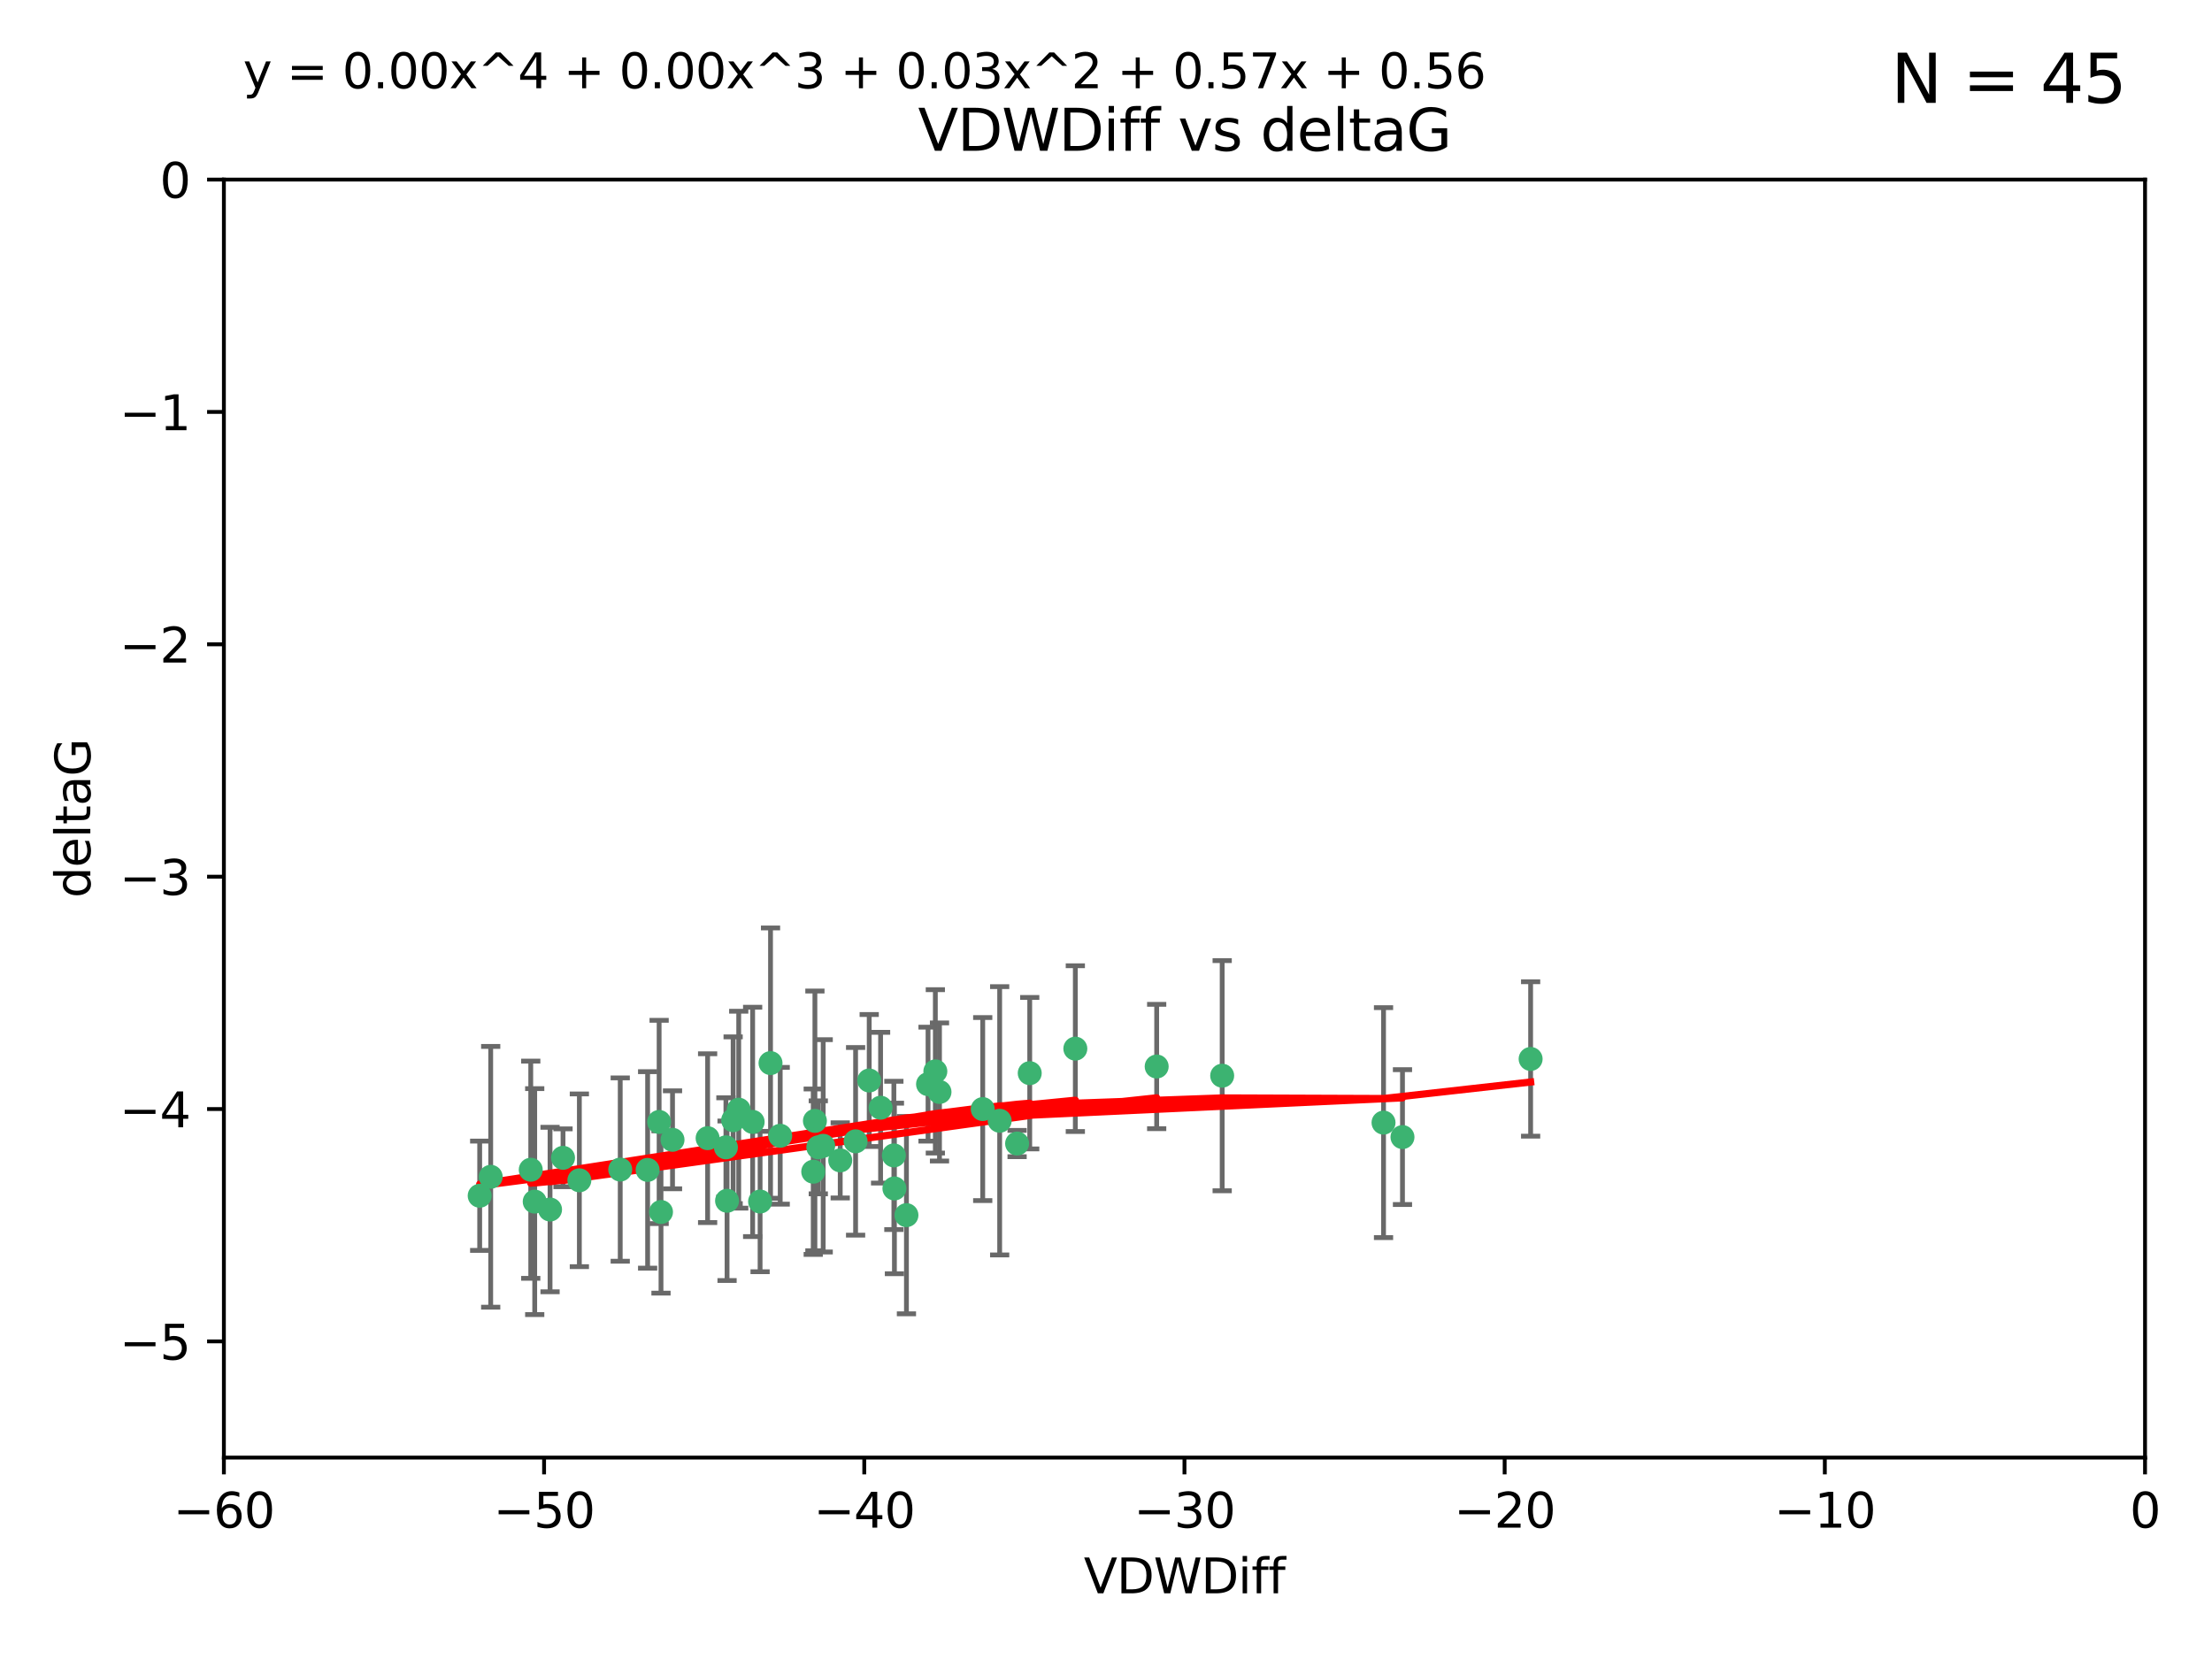 <?xml version="1.0" encoding="utf-8" standalone="no"?>
<!DOCTYPE svg PUBLIC "-//W3C//DTD SVG 1.1//EN"
  "http://www.w3.org/Graphics/SVG/1.1/DTD/svg11.dtd">
<svg xmlns:xlink="http://www.w3.org/1999/xlink" width="460.8pt" height="345.6pt" viewBox="0 0 460.8 345.6" xmlns="http://www.w3.org/2000/svg" version="1.1">
 <defs>
  <style type="text/css">*{stroke-linejoin: round; stroke-linecap: butt}</style>
 </defs>
 <g id="figure_1">
  <g id="patch_1">
   <path d="M 0 345.6 
L 460.8 345.6 
L 460.8 0 
L 0 0 
z
" style="fill: #ffffff"/>
  </g>
  <g id="axes_1">
   <g id="patch_2">
    <path d="M 46.64 303.64 
L 446.85 303.64 
L 446.85 37.411 
L 46.64 37.411 
z
" style="fill: #ffffff"/>
   </g>
   <g id="PathCollection_1">
    <defs>
     <path id="m615d4c8937" d="M 0 1.118 
C 0.297 1.118 0.581 1 0.791 0.791 
C 1 0.581 1.118 0.297 1.118 0 
C 1.118 -0.297 1 -0.581 0.791 -0.791 
C 0.581 -1 0.297 -1.118 0 -1.118 
C -0.297 -1.118 -0.581 -1 -0.791 -0.791 
C -1 -0.581 -1.118 -0.297 -1.118 0 
C -1.118 0.297 -1 0.581 -0.791 0.791 
C -0.581 1 -0.297 1.118 0 1.118 
z
" style="stroke: #3cb371"/>
    </defs>
    <g clip-path="url(#p3f5891b704)">
     <use xlink:href="#m615d4c8937" x="151.221" y="239.011" style="fill: #3cb371; stroke: #3cb371"/>
     <use xlink:href="#m615d4c8937" x="111.391" y="250.316" style="fill: #3cb371; stroke: #3cb371"/>
     <use xlink:href="#m615d4c8937" x="120.692" y="245.88" style="fill: #3cb371; stroke: #3cb371"/>
     <use xlink:href="#m615d4c8937" x="153.89" y="231.167" style="fill: #3cb371; stroke: #3cb371"/>
     <use xlink:href="#m615d4c8937" x="147.41" y="237.101" style="fill: #3cb371; stroke: #3cb371"/>
     <use xlink:href="#m615d4c8937" x="102.222" y="245.151" style="fill: #3cb371; stroke: #3cb371"/>
     <use xlink:href="#m615d4c8937" x="170.466" y="239.012" style="fill: #3cb371; stroke: #3cb371"/>
     <use xlink:href="#m615d4c8937" x="186.325" y="247.575" style="fill: #3cb371; stroke: #3cb371"/>
     <use xlink:href="#m615d4c8937" x="99.927" y="249.096" style="fill: #3cb371; stroke: #3cb371"/>
     <use xlink:href="#m615d4c8937" x="152.724" y="233.364" style="fill: #3cb371; stroke: #3cb371"/>
     <use xlink:href="#m615d4c8937" x="151.46" y="250.142" style="fill: #3cb371; stroke: #3cb371"/>
     <use xlink:href="#m615d4c8937" x="129.205" y="243.641" style="fill: #3cb371; stroke: #3cb371"/>
     <use xlink:href="#m615d4c8937" x="114.586" y="251.967" style="fill: #3cb371; stroke: #3cb371"/>
     <use xlink:href="#m615d4c8937" x="160.515" y="221.462" style="fill: #3cb371; stroke: #3cb371"/>
     <use xlink:href="#m615d4c8937" x="181.071" y="225.088" style="fill: #3cb371; stroke: #3cb371"/>
     <use xlink:href="#m615d4c8937" x="169.761" y="233.502" style="fill: #3cb371; stroke: #3cb371"/>
     <use xlink:href="#m615d4c8937" x="140.098" y="237.443" style="fill: #3cb371; stroke: #3cb371"/>
     <use xlink:href="#m615d4c8937" x="110.566" y="243.675" style="fill: #3cb371; stroke: #3cb371"/>
     <use xlink:href="#m615d4c8937" x="162.533" y="236.602" style="fill: #3cb371; stroke: #3cb371"/>
     <use xlink:href="#m615d4c8937" x="171.486" y="238.695" style="fill: #3cb371; stroke: #3cb371"/>
     <use xlink:href="#m615d4c8937" x="186.209" y="240.695" style="fill: #3cb371; stroke: #3cb371"/>
     <use xlink:href="#m615d4c8937" x="134.911" y="243.713" style="fill: #3cb371; stroke: #3cb371"/>
     <use xlink:href="#m615d4c8937" x="156.79" y="233.712" style="fill: #3cb371; stroke: #3cb371"/>
     <use xlink:href="#m615d4c8937" x="175.035" y="241.73" style="fill: #3cb371; stroke: #3cb371"/>
     <use xlink:href="#m615d4c8937" x="169.413" y="244.088" style="fill: #3cb371; stroke: #3cb371"/>
     <use xlink:href="#m615d4c8937" x="240.957" y="222.173" style="fill: #3cb371; stroke: #3cb371"/>
     <use xlink:href="#m615d4c8937" x="117.288" y="241.193" style="fill: #3cb371; stroke: #3cb371"/>
     <use xlink:href="#m615d4c8937" x="137.308" y="233.723" style="fill: #3cb371; stroke: #3cb371"/>
     <use xlink:href="#m615d4c8937" x="137.699" y="252.481" style="fill: #3cb371; stroke: #3cb371"/>
     <use xlink:href="#m615d4c8937" x="158.341" y="250.302" style="fill: #3cb371; stroke: #3cb371"/>
     <use xlink:href="#m615d4c8937" x="214.511" y="223.559" style="fill: #3cb371; stroke: #3cb371"/>
     <use xlink:href="#m615d4c8937" x="211.88" y="238.222" style="fill: #3cb371; stroke: #3cb371"/>
     <use xlink:href="#m615d4c8937" x="195.715" y="227.477" style="fill: #3cb371; stroke: #3cb371"/>
     <use xlink:href="#m615d4c8937" x="178.237" y="237.76" style="fill: #3cb371; stroke: #3cb371"/>
     <use xlink:href="#m615d4c8937" x="188.828" y="253.138" style="fill: #3cb371; stroke: #3cb371"/>
     <use xlink:href="#m615d4c8937" x="224.011" y="218.451" style="fill: #3cb371; stroke: #3cb371"/>
     <use xlink:href="#m615d4c8937" x="193.329" y="225.849" style="fill: #3cb371; stroke: #3cb371"/>
     <use xlink:href="#m615d4c8937" x="204.72" y="231.04" style="fill: #3cb371; stroke: #3cb371"/>
     <use xlink:href="#m615d4c8937" x="183.443" y="230.756" style="fill: #3cb371; stroke: #3cb371"/>
     <use xlink:href="#m615d4c8937" x="292.162" y="236.875" style="fill: #3cb371; stroke: #3cb371"/>
     <use xlink:href="#m615d4c8937" x="194.849" y="223.183" style="fill: #3cb371; stroke: #3cb371"/>
     <use xlink:href="#m615d4c8937" x="208.249" y="233.481" style="fill: #3cb371; stroke: #3cb371"/>
     <use xlink:href="#m615d4c8937" x="254.602" y="224.085" style="fill: #3cb371; stroke: #3cb371"/>
     <use xlink:href="#m615d4c8937" x="288.215" y="233.861" style="fill: #3cb371; stroke: #3cb371"/>
     <use xlink:href="#m615d4c8937" x="318.857" y="220.6" style="fill: #3cb371; stroke: #3cb371"/>
    </g>
   </g>
   <g id="matplotlib.axis_1">
    <g id="xtick_1">
     <g id="line2d_1">
      <defs>
       <path id="m4c3a0d6b73" d="M 0 0 
L 0 3.5 
" style="stroke: #000000; stroke-width: 0.8"/>
      </defs>
      <g>
       <use xlink:href="#m4c3a0d6b73" x="46.64" y="303.64" style="stroke: #000000; stroke-width: 0.8"/>
      </g>
     </g>
     <g id="text_1">
      <!-- −60 -->
      <g transform="translate(36.088 318.238)scale(0.1 -0.1)">
       <defs>
        <path id="DejaVuSans-2212" d="M 678 2272 
L 4684 2272 
L 4684 1741 
L 678 1741 
L 678 2272 
z
" transform="scale(0.016)"/>
        <path id="DejaVuSans-36" d="M 2113 2584 
Q 1688 2584 1439 2293 
Q 1191 2003 1191 1497 
Q 1191 994 1439 701 
Q 1688 409 2113 409 
Q 2538 409 2786 701 
Q 3034 994 3034 1497 
Q 3034 2003 2786 2293 
Q 2538 2584 2113 2584 
z
M 3366 4563 
L 3366 3988 
Q 3128 4100 2886 4159 
Q 2644 4219 2406 4219 
Q 1781 4219 1451 3797 
Q 1122 3375 1075 2522 
Q 1259 2794 1537 2939 
Q 1816 3084 2150 3084 
Q 2853 3084 3261 2657 
Q 3669 2231 3669 1497 
Q 3669 778 3244 343 
Q 2819 -91 2113 -91 
Q 1303 -91 875 529 
Q 447 1150 447 2328 
Q 447 3434 972 4092 
Q 1497 4750 2381 4750 
Q 2619 4750 2861 4703 
Q 3103 4656 3366 4563 
z
" transform="scale(0.016)"/>
        <path id="DejaVuSans-30" d="M 2034 4250 
Q 1547 4250 1301 3770 
Q 1056 3291 1056 2328 
Q 1056 1369 1301 889 
Q 1547 409 2034 409 
Q 2525 409 2770 889 
Q 3016 1369 3016 2328 
Q 3016 3291 2770 3770 
Q 2525 4250 2034 4250 
z
M 2034 4750 
Q 2819 4750 3233 4129 
Q 3647 3509 3647 2328 
Q 3647 1150 3233 529 
Q 2819 -91 2034 -91 
Q 1250 -91 836 529 
Q 422 1150 422 2328 
Q 422 3509 836 4129 
Q 1250 4750 2034 4750 
z
" transform="scale(0.016)"/>
       </defs>
       <use xlink:href="#DejaVuSans-2212"/>
       <use xlink:href="#DejaVuSans-36" x="83.789"/>
       <use xlink:href="#DejaVuSans-30" x="147.412"/>
      </g>
     </g>
    </g>
    <g id="xtick_2">
     <g id="line2d_2">
      <g>
       <use xlink:href="#m4c3a0d6b73" x="113.342" y="303.64" style="stroke: #000000; stroke-width: 0.8"/>
      </g>
     </g>
     <g id="text_2">
      <!-- −50 -->
      <g transform="translate(102.789 318.238)scale(0.1 -0.1)">
       <defs>
        <path id="DejaVuSans-35" d="M 691 4666 
L 3169 4666 
L 3169 4134 
L 1269 4134 
L 1269 2991 
Q 1406 3038 1543 3061 
Q 1681 3084 1819 3084 
Q 2600 3084 3056 2656 
Q 3513 2228 3513 1497 
Q 3513 744 3044 326 
Q 2575 -91 1722 -91 
Q 1428 -91 1123 -41 
Q 819 9 494 109 
L 494 744 
Q 775 591 1075 516 
Q 1375 441 1709 441 
Q 2250 441 2565 725 
Q 2881 1009 2881 1497 
Q 2881 1984 2565 2268 
Q 2250 2553 1709 2553 
Q 1456 2553 1204 2497 
Q 953 2441 691 2322 
L 691 4666 
z
" transform="scale(0.016)"/>
       </defs>
       <use xlink:href="#DejaVuSans-2212"/>
       <use xlink:href="#DejaVuSans-35" x="83.789"/>
       <use xlink:href="#DejaVuSans-30" x="147.412"/>
      </g>
     </g>
    </g>
    <g id="xtick_3">
     <g id="line2d_3">
      <g>
       <use xlink:href="#m4c3a0d6b73" x="180.043" y="303.64" style="stroke: #000000; stroke-width: 0.8"/>
      </g>
     </g>
     <g id="text_3">
      <!-- −40 -->
      <g transform="translate(169.491 318.238)scale(0.1 -0.1)">
       <defs>
        <path id="DejaVuSans-34" d="M 2419 4116 
L 825 1625 
L 2419 1625 
L 2419 4116 
z
M 2253 4666 
L 3047 4666 
L 3047 1625 
L 3713 1625 
L 3713 1100 
L 3047 1100 
L 3047 0 
L 2419 0 
L 2419 1100 
L 313 1100 
L 313 1709 
L 2253 4666 
z
" transform="scale(0.016)"/>
       </defs>
       <use xlink:href="#DejaVuSans-2212"/>
       <use xlink:href="#DejaVuSans-34" x="83.789"/>
       <use xlink:href="#DejaVuSans-30" x="147.412"/>
      </g>
     </g>
    </g>
    <g id="xtick_4">
     <g id="line2d_4">
      <g>
       <use xlink:href="#m4c3a0d6b73" x="246.745" y="303.64" style="stroke: #000000; stroke-width: 0.8"/>
      </g>
     </g>
     <g id="text_4">
      <!-- −30 -->
      <g transform="translate(236.193 318.238)scale(0.1 -0.1)">
       <defs>
        <path id="DejaVuSans-33" d="M 2597 2516 
Q 3050 2419 3304 2112 
Q 3559 1806 3559 1356 
Q 3559 666 3084 287 
Q 2609 -91 1734 -91 
Q 1441 -91 1130 -33 
Q 819 25 488 141 
L 488 750 
Q 750 597 1062 519 
Q 1375 441 1716 441 
Q 2309 441 2620 675 
Q 2931 909 2931 1356 
Q 2931 1769 2642 2001 
Q 2353 2234 1838 2234 
L 1294 2234 
L 1294 2753 
L 1863 2753 
Q 2328 2753 2575 2939 
Q 2822 3125 2822 3475 
Q 2822 3834 2567 4026 
Q 2313 4219 1838 4219 
Q 1578 4219 1281 4162 
Q 984 4106 628 3988 
L 628 4550 
Q 988 4650 1302 4700 
Q 1616 4750 1894 4750 
Q 2613 4750 3031 4423 
Q 3450 4097 3450 3541 
Q 3450 3153 3228 2886 
Q 3006 2619 2597 2516 
z
" transform="scale(0.016)"/>
       </defs>
       <use xlink:href="#DejaVuSans-2212"/>
       <use xlink:href="#DejaVuSans-33" x="83.789"/>
       <use xlink:href="#DejaVuSans-30" x="147.412"/>
      </g>
     </g>
    </g>
    <g id="xtick_5">
     <g id="line2d_5">
      <g>
       <use xlink:href="#m4c3a0d6b73" x="313.447" y="303.64" style="stroke: #000000; stroke-width: 0.8"/>
      </g>
     </g>
     <g id="text_5">
      <!-- −20 -->
      <g transform="translate(302.894 318.238)scale(0.1 -0.1)">
       <defs>
        <path id="DejaVuSans-32" d="M 1228 531 
L 3431 531 
L 3431 0 
L 469 0 
L 469 531 
Q 828 903 1448 1529 
Q 2069 2156 2228 2338 
Q 2531 2678 2651 2914 
Q 2772 3150 2772 3378 
Q 2772 3750 2511 3984 
Q 2250 4219 1831 4219 
Q 1534 4219 1204 4116 
Q 875 4013 500 3803 
L 500 4441 
Q 881 4594 1212 4672 
Q 1544 4750 1819 4750 
Q 2544 4750 2975 4387 
Q 3406 4025 3406 3419 
Q 3406 3131 3298 2873 
Q 3191 2616 2906 2266 
Q 2828 2175 2409 1742 
Q 1991 1309 1228 531 
z
" transform="scale(0.016)"/>
       </defs>
       <use xlink:href="#DejaVuSans-2212"/>
       <use xlink:href="#DejaVuSans-32" x="83.789"/>
       <use xlink:href="#DejaVuSans-30" x="147.412"/>
      </g>
     </g>
    </g>
    <g id="xtick_6">
     <g id="line2d_6">
      <g>
       <use xlink:href="#m4c3a0d6b73" x="380.148" y="303.64" style="stroke: #000000; stroke-width: 0.8"/>
      </g>
     </g>
     <g id="text_6">
      <!-- −10 -->
      <g transform="translate(369.596 318.238)scale(0.1 -0.1)">
       <defs>
        <path id="DejaVuSans-31" d="M 794 531 
L 1825 531 
L 1825 4091 
L 703 3866 
L 703 4441 
L 1819 4666 
L 2450 4666 
L 2450 531 
L 3481 531 
L 3481 0 
L 794 0 
L 794 531 
z
" transform="scale(0.016)"/>
       </defs>
       <use xlink:href="#DejaVuSans-2212"/>
       <use xlink:href="#DejaVuSans-31" x="83.789"/>
       <use xlink:href="#DejaVuSans-30" x="147.412"/>
      </g>
     </g>
    </g>
    <g id="xtick_7">
     <g id="line2d_7">
      <g>
       <use xlink:href="#m4c3a0d6b73" x="446.85" y="303.64" style="stroke: #000000; stroke-width: 0.8"/>
      </g>
     </g>
     <g id="text_7">
      <!-- 0 -->
      <g transform="translate(443.669 318.238)scale(0.1 -0.1)">
       <use xlink:href="#DejaVuSans-30"/>
      </g>
     </g>
    </g>
    <g id="text_8">
     <!-- VDWDiff -->
     <g transform="translate(225.772 331.917)scale(0.1 -0.1)">
      <defs>
       <path id="DejaVuSans-56" d="M 1831 0 
L 50 4666 
L 709 4666 
L 2188 738 
L 3669 4666 
L 4325 4666 
L 2547 0 
L 1831 0 
z
" transform="scale(0.016)"/>
       <path id="DejaVuSans-44" d="M 1259 4147 
L 1259 519 
L 2022 519 
Q 2988 519 3436 956 
Q 3884 1394 3884 2338 
Q 3884 3275 3436 3711 
Q 2988 4147 2022 4147 
L 1259 4147 
z
M 628 4666 
L 1925 4666 
Q 3281 4666 3915 4102 
Q 4550 3538 4550 2338 
Q 4550 1131 3912 565 
Q 3275 0 1925 0 
L 628 0 
L 628 4666 
z
" transform="scale(0.016)"/>
       <path id="DejaVuSans-57" d="M 213 4666 
L 850 4666 
L 1831 722 
L 2809 4666 
L 3519 4666 
L 4500 722 
L 5478 4666 
L 6119 4666 
L 4947 0 
L 4153 0 
L 3169 4050 
L 2175 0 
L 1381 0 
L 213 4666 
z
" transform="scale(0.016)"/>
       <path id="DejaVuSans-69" d="M 603 3500 
L 1178 3500 
L 1178 0 
L 603 0 
L 603 3500 
z
M 603 4863 
L 1178 4863 
L 1178 4134 
L 603 4134 
L 603 4863 
z
" transform="scale(0.016)"/>
       <path id="DejaVuSans-66" d="M 2375 4863 
L 2375 4384 
L 1825 4384 
Q 1516 4384 1395 4259 
Q 1275 4134 1275 3809 
L 1275 3500 
L 2222 3500 
L 2222 3053 
L 1275 3053 
L 1275 0 
L 697 0 
L 697 3053 
L 147 3053 
L 147 3500 
L 697 3500 
L 697 3744 
Q 697 4328 969 4595 
Q 1241 4863 1831 4863 
L 2375 4863 
z
" transform="scale(0.016)"/>
      </defs>
      <use xlink:href="#DejaVuSans-56"/>
      <use xlink:href="#DejaVuSans-44" x="68.408"/>
      <use xlink:href="#DejaVuSans-57" x="145.41"/>
      <use xlink:href="#DejaVuSans-44" x="244.287"/>
      <use xlink:href="#DejaVuSans-69" x="321.289"/>
      <use xlink:href="#DejaVuSans-66" x="349.072"/>
      <use xlink:href="#DejaVuSans-66" x="384.277"/>
     </g>
    </g>
   </g>
   <g id="matplotlib.axis_2">
    <g id="ytick_1">
     <g id="line2d_8">
      <defs>
       <path id="meb352691ca" d="M 0 0 
L -3.5 0 
" style="stroke: #000000; stroke-width: 0.8"/>
      </defs>
      <g>
       <use xlink:href="#meb352691ca" x="46.64" y="279.437" style="stroke: #000000; stroke-width: 0.8"/>
      </g>
     </g>
     <g id="text_9">
      <!-- −5 -->
      <g transform="translate(24.898 283.237)scale(0.1 -0.1)">
       <use xlink:href="#DejaVuSans-2212"/>
       <use xlink:href="#DejaVuSans-35" x="83.789"/>
      </g>
     </g>
    </g>
    <g id="ytick_2">
     <g id="line2d_9">
      <g>
       <use xlink:href="#meb352691ca" x="46.64" y="231.032" style="stroke: #000000; stroke-width: 0.8"/>
      </g>
     </g>
     <g id="text_10">
      <!-- −4 -->
      <g transform="translate(24.898 234.831)scale(0.1 -0.1)">
       <use xlink:href="#DejaVuSans-2212"/>
       <use xlink:href="#DejaVuSans-34" x="83.789"/>
      </g>
     </g>
    </g>
    <g id="ytick_3">
     <g id="line2d_10">
      <g>
       <use xlink:href="#meb352691ca" x="46.64" y="182.627" style="stroke: #000000; stroke-width: 0.8"/>
      </g>
     </g>
     <g id="text_11">
      <!-- −3 -->
      <g transform="translate(24.898 186.426)scale(0.1 -0.1)">
       <use xlink:href="#DejaVuSans-2212"/>
       <use xlink:href="#DejaVuSans-33" x="83.789"/>
      </g>
     </g>
    </g>
    <g id="ytick_4">
     <g id="line2d_11">
      <g>
       <use xlink:href="#meb352691ca" x="46.64" y="134.222" style="stroke: #000000; stroke-width: 0.8"/>
      </g>
     </g>
     <g id="text_12">
      <!-- −2 -->
      <g transform="translate(24.898 138.021)scale(0.1 -0.1)">
       <use xlink:href="#DejaVuSans-2212"/>
       <use xlink:href="#DejaVuSans-32" x="83.789"/>
      </g>
     </g>
    </g>
    <g id="ytick_5">
     <g id="line2d_12">
      <g>
       <use xlink:href="#meb352691ca" x="46.64" y="85.816" style="stroke: #000000; stroke-width: 0.8"/>
      </g>
     </g>
     <g id="text_13">
      <!-- −1 -->
      <g transform="translate(24.898 89.616)scale(0.1 -0.1)">
       <use xlink:href="#DejaVuSans-2212"/>
       <use xlink:href="#DejaVuSans-31" x="83.789"/>
      </g>
     </g>
    </g>
    <g id="ytick_6">
     <g id="line2d_13">
      <g>
       <use xlink:href="#meb352691ca" x="46.64" y="37.411" style="stroke: #000000; stroke-width: 0.8"/>
      </g>
     </g>
     <g id="text_14">
      <!-- 0 -->
      <g transform="translate(33.278 41.21)scale(0.1 -0.1)">
       <use xlink:href="#DejaVuSans-30"/>
      </g>
     </g>
    </g>
    <g id="text_15">
     <!-- deltaG -->
     <g transform="translate(18.818 187.064)rotate(-90)scale(0.1 -0.1)">
      <defs>
       <path id="DejaVuSans-64" d="M 2906 2969 
L 2906 4863 
L 3481 4863 
L 3481 0 
L 2906 0 
L 2906 525 
Q 2725 213 2448 61 
Q 2172 -91 1784 -91 
Q 1150 -91 751 415 
Q 353 922 353 1747 
Q 353 2572 751 3078 
Q 1150 3584 1784 3584 
Q 2172 3584 2448 3432 
Q 2725 3281 2906 2969 
z
M 947 1747 
Q 947 1113 1208 752 
Q 1469 391 1925 391 
Q 2381 391 2643 752 
Q 2906 1113 2906 1747 
Q 2906 2381 2643 2742 
Q 2381 3103 1925 3103 
Q 1469 3103 1208 2742 
Q 947 2381 947 1747 
z
" transform="scale(0.016)"/>
       <path id="DejaVuSans-65" d="M 3597 1894 
L 3597 1613 
L 953 1613 
Q 991 1019 1311 708 
Q 1631 397 2203 397 
Q 2534 397 2845 478 
Q 3156 559 3463 722 
L 3463 178 
Q 3153 47 2828 -22 
Q 2503 -91 2169 -91 
Q 1331 -91 842 396 
Q 353 884 353 1716 
Q 353 2575 817 3079 
Q 1281 3584 2069 3584 
Q 2775 3584 3186 3129 
Q 3597 2675 3597 1894 
z
M 3022 2063 
Q 3016 2534 2758 2815 
Q 2500 3097 2075 3097 
Q 1594 3097 1305 2825 
Q 1016 2553 972 2059 
L 3022 2063 
z
" transform="scale(0.016)"/>
       <path id="DejaVuSans-6c" d="M 603 4863 
L 1178 4863 
L 1178 0 
L 603 0 
L 603 4863 
z
" transform="scale(0.016)"/>
       <path id="DejaVuSans-74" d="M 1172 4494 
L 1172 3500 
L 2356 3500 
L 2356 3053 
L 1172 3053 
L 1172 1153 
Q 1172 725 1289 603 
Q 1406 481 1766 481 
L 2356 481 
L 2356 0 
L 1766 0 
Q 1100 0 847 248 
Q 594 497 594 1153 
L 594 3053 
L 172 3053 
L 172 3500 
L 594 3500 
L 594 4494 
L 1172 4494 
z
" transform="scale(0.016)"/>
       <path id="DejaVuSans-61" d="M 2194 1759 
Q 1497 1759 1228 1600 
Q 959 1441 959 1056 
Q 959 750 1161 570 
Q 1363 391 1709 391 
Q 2188 391 2477 730 
Q 2766 1069 2766 1631 
L 2766 1759 
L 2194 1759 
z
M 3341 1997 
L 3341 0 
L 2766 0 
L 2766 531 
Q 2569 213 2275 61 
Q 1981 -91 1556 -91 
Q 1019 -91 701 211 
Q 384 513 384 1019 
Q 384 1609 779 1909 
Q 1175 2209 1959 2209 
L 2766 2209 
L 2766 2266 
Q 2766 2663 2505 2880 
Q 2244 3097 1772 3097 
Q 1472 3097 1187 3025 
Q 903 2953 641 2809 
L 641 3341 
Q 956 3463 1253 3523 
Q 1550 3584 1831 3584 
Q 2591 3584 2966 3190 
Q 3341 2797 3341 1997 
z
" transform="scale(0.016)"/>
       <path id="DejaVuSans-47" d="M 3809 666 
L 3809 1919 
L 2778 1919 
L 2778 2438 
L 4434 2438 
L 4434 434 
Q 4069 175 3628 42 
Q 3188 -91 2688 -91 
Q 1594 -91 976 548 
Q 359 1188 359 2328 
Q 359 3472 976 4111 
Q 1594 4750 2688 4750 
Q 3144 4750 3555 4637 
Q 3966 4525 4313 4306 
L 4313 3634 
Q 3963 3931 3569 4081 
Q 3175 4231 2741 4231 
Q 1884 4231 1454 3753 
Q 1025 3275 1025 2328 
Q 1025 1384 1454 906 
Q 1884 428 2741 428 
Q 3075 428 3337 486 
Q 3600 544 3809 666 
z
" transform="scale(0.016)"/>
      </defs>
      <use xlink:href="#DejaVuSans-64"/>
      <use xlink:href="#DejaVuSans-65" x="63.477"/>
      <use xlink:href="#DejaVuSans-6c" x="125"/>
      <use xlink:href="#DejaVuSans-74" x="152.783"/>
      <use xlink:href="#DejaVuSans-61" x="191.992"/>
      <use xlink:href="#DejaVuSans-47" x="253.271"/>
     </g>
    </g>
   </g>
   <g id="LineCollection_1">
    <path d="M 151.221 249.332 
L 151.221 228.691 
" clip-path="url(#p3f5891b704)" style="fill: none; stroke: #696969"/>
    <path d="M 111.391 273.851 
L 111.391 226.78 
" clip-path="url(#p3f5891b704)" style="fill: none; stroke: #696969"/>
    <path d="M 120.692 263.87 
L 120.692 227.891 
" clip-path="url(#p3f5891b704)" style="fill: none; stroke: #696969"/>
    <path d="M 153.89 251.678 
L 153.89 210.656 
" clip-path="url(#p3f5891b704)" style="fill: none; stroke: #696969"/>
    <path d="M 147.41 254.682 
L 147.41 219.519 
" clip-path="url(#p3f5891b704)" style="fill: none; stroke: #696969"/>
    <path d="M 102.222 272.312 
L 102.222 217.99 
" clip-path="url(#p3f5891b704)" style="fill: none; stroke: #696969"/>
    <path d="M 170.466 248.696 
L 170.466 229.327 
" clip-path="url(#p3f5891b704)" style="fill: none; stroke: #696969"/>
    <path d="M 186.325 265.34 
L 186.325 229.81 
" clip-path="url(#p3f5891b704)" style="fill: none; stroke: #696969"/>
    <path d="M 99.927 260.481 
L 99.927 237.71 
" clip-path="url(#p3f5891b704)" style="fill: none; stroke: #696969"/>
    <path d="M 152.724 250.731 
L 152.724 215.997 
" clip-path="url(#p3f5891b704)" style="fill: none; stroke: #696969"/>
    <path d="M 151.46 266.753 
L 151.46 233.531 
" clip-path="url(#p3f5891b704)" style="fill: none; stroke: #696969"/>
    <path d="M 129.205 262.737 
L 129.205 224.544 
" clip-path="url(#p3f5891b704)" style="fill: none; stroke: #696969"/>
    <path d="M 114.586 269.097 
L 114.586 234.836 
" clip-path="url(#p3f5891b704)" style="fill: none; stroke: #696969"/>
    <path d="M 160.515 249.617 
L 160.515 193.307 
" clip-path="url(#p3f5891b704)" style="fill: none; stroke: #696969"/>
    <path d="M 181.071 238.836 
L 181.071 211.34 
" clip-path="url(#p3f5891b704)" style="fill: none; stroke: #696969"/>
    <path d="M 169.761 260.554 
L 169.761 206.45 
" clip-path="url(#p3f5891b704)" style="fill: none; stroke: #696969"/>
    <path d="M 140.098 247.65 
L 140.098 227.236 
" clip-path="url(#p3f5891b704)" style="fill: none; stroke: #696969"/>
    <path d="M 110.566 266.303 
L 110.566 221.048 
" clip-path="url(#p3f5891b704)" style="fill: none; stroke: #696969"/>
    <path d="M 162.533 250.846 
L 162.533 222.359 
" clip-path="url(#p3f5891b704)" style="fill: none; stroke: #696969"/>
    <path d="M 171.486 260.812 
L 171.486 216.578 
" clip-path="url(#p3f5891b704)" style="fill: none; stroke: #696969"/>
    <path d="M 186.209 256.139 
L 186.209 225.251 
" clip-path="url(#p3f5891b704)" style="fill: none; stroke: #696969"/>
    <path d="M 134.911 264.178 
L 134.911 223.248 
" clip-path="url(#p3f5891b704)" style="fill: none; stroke: #696969"/>
    <path d="M 156.79 257.598 
L 156.79 209.826 
" clip-path="url(#p3f5891b704)" style="fill: none; stroke: #696969"/>
    <path d="M 175.035 249.557 
L 175.035 233.903 
" clip-path="url(#p3f5891b704)" style="fill: none; stroke: #696969"/>
    <path d="M 169.413 261.318 
L 169.413 226.858 
" clip-path="url(#p3f5891b704)" style="fill: none; stroke: #696969"/>
    <path d="M 240.957 235.121 
L 240.957 209.225 
" clip-path="url(#p3f5891b704)" style="fill: none; stroke: #696969"/>
    <path d="M 117.288 247.22 
L 117.288 235.166 
" clip-path="url(#p3f5891b704)" style="fill: none; stroke: #696969"/>
    <path d="M 137.308 254.896 
L 137.308 212.549 
" clip-path="url(#p3f5891b704)" style="fill: none; stroke: #696969"/>
    <path d="M 137.699 269.381 
L 137.699 235.581 
" clip-path="url(#p3f5891b704)" style="fill: none; stroke: #696969"/>
    <path d="M 158.341 264.925 
L 158.341 235.679 
" clip-path="url(#p3f5891b704)" style="fill: none; stroke: #696969"/>
    <path d="M 214.511 239.336 
L 214.511 207.781 
" clip-path="url(#p3f5891b704)" style="fill: none; stroke: #696969"/>
    <path d="M 211.88 240.963 
L 211.88 235.481 
" clip-path="url(#p3f5891b704)" style="fill: none; stroke: #696969"/>
    <path d="M 195.715 241.86 
L 195.715 213.095 
" clip-path="url(#p3f5891b704)" style="fill: none; stroke: #696969"/>
    <path d="M 178.237 257.301 
L 178.237 218.218 
" clip-path="url(#p3f5891b704)" style="fill: none; stroke: #696969"/>
    <path d="M 188.828 273.691 
L 188.828 232.586 
" clip-path="url(#p3f5891b704)" style="fill: none; stroke: #696969"/>
    <path d="M 224.011 235.713 
L 224.011 201.188 
" clip-path="url(#p3f5891b704)" style="fill: none; stroke: #696969"/>
    <path d="M 193.329 237.72 
L 193.329 213.978 
" clip-path="url(#p3f5891b704)" style="fill: none; stroke: #696969"/>
    <path d="M 204.72 250.104 
L 204.72 211.975 
" clip-path="url(#p3f5891b704)" style="fill: none; stroke: #696969"/>
    <path d="M 183.443 246.458 
L 183.443 215.054 
" clip-path="url(#p3f5891b704)" style="fill: none; stroke: #696969"/>
    <path d="M 292.162 250.922 
L 292.162 222.829 
" clip-path="url(#p3f5891b704)" style="fill: none; stroke: #696969"/>
    <path d="M 194.849 240.197 
L 194.849 206.168 
" clip-path="url(#p3f5891b704)" style="fill: none; stroke: #696969"/>
    <path d="M 208.249 261.427 
L 208.249 205.535 
" clip-path="url(#p3f5891b704)" style="fill: none; stroke: #696969"/>
    <path d="M 254.602 248.056 
L 254.602 200.114 
" clip-path="url(#p3f5891b704)" style="fill: none; stroke: #696969"/>
    <path d="M 288.215 257.815 
L 288.215 209.906 
" clip-path="url(#p3f5891b704)" style="fill: none; stroke: #696969"/>
    <path d="M 318.857 236.686 
L 318.857 204.513 
" clip-path="url(#p3f5891b704)" style="fill: none; stroke: #696969"/>
   </g>
   <g id="line2d_14">
    <defs>
     <path id="m44e57d53bc" d="M 2 0 
L -2 -0 
" style="stroke: #696969"/>
    </defs>
    <g clip-path="url(#p3f5891b704)">
     <use xlink:href="#m44e57d53bc" x="151.221" y="249.332" style="fill: #696969; stroke: #696969"/>
     <use xlink:href="#m44e57d53bc" x="111.391" y="273.851" style="fill: #696969; stroke: #696969"/>
     <use xlink:href="#m44e57d53bc" x="120.692" y="263.87" style="fill: #696969; stroke: #696969"/>
     <use xlink:href="#m44e57d53bc" x="153.89" y="251.678" style="fill: #696969; stroke: #696969"/>
     <use xlink:href="#m44e57d53bc" x="147.41" y="254.682" style="fill: #696969; stroke: #696969"/>
     <use xlink:href="#m44e57d53bc" x="102.222" y="272.312" style="fill: #696969; stroke: #696969"/>
     <use xlink:href="#m44e57d53bc" x="170.466" y="248.696" style="fill: #696969; stroke: #696969"/>
     <use xlink:href="#m44e57d53bc" x="186.325" y="265.34" style="fill: #696969; stroke: #696969"/>
     <use xlink:href="#m44e57d53bc" x="99.927" y="260.481" style="fill: #696969; stroke: #696969"/>
     <use xlink:href="#m44e57d53bc" x="152.724" y="250.731" style="fill: #696969; stroke: #696969"/>
     <use xlink:href="#m44e57d53bc" x="151.46" y="266.753" style="fill: #696969; stroke: #696969"/>
     <use xlink:href="#m44e57d53bc" x="129.205" y="262.737" style="fill: #696969; stroke: #696969"/>
     <use xlink:href="#m44e57d53bc" x="114.586" y="269.097" style="fill: #696969; stroke: #696969"/>
     <use xlink:href="#m44e57d53bc" x="160.515" y="249.617" style="fill: #696969; stroke: #696969"/>
     <use xlink:href="#m44e57d53bc" x="181.071" y="238.836" style="fill: #696969; stroke: #696969"/>
     <use xlink:href="#m44e57d53bc" x="169.761" y="260.554" style="fill: #696969; stroke: #696969"/>
     <use xlink:href="#m44e57d53bc" x="140.098" y="247.65" style="fill: #696969; stroke: #696969"/>
     <use xlink:href="#m44e57d53bc" x="110.566" y="266.303" style="fill: #696969; stroke: #696969"/>
     <use xlink:href="#m44e57d53bc" x="162.533" y="250.846" style="fill: #696969; stroke: #696969"/>
     <use xlink:href="#m44e57d53bc" x="171.486" y="260.812" style="fill: #696969; stroke: #696969"/>
     <use xlink:href="#m44e57d53bc" x="186.209" y="256.139" style="fill: #696969; stroke: #696969"/>
     <use xlink:href="#m44e57d53bc" x="134.911" y="264.178" style="fill: #696969; stroke: #696969"/>
     <use xlink:href="#m44e57d53bc" x="156.79" y="257.598" style="fill: #696969; stroke: #696969"/>
     <use xlink:href="#m44e57d53bc" x="175.035" y="249.557" style="fill: #696969; stroke: #696969"/>
     <use xlink:href="#m44e57d53bc" x="169.413" y="261.318" style="fill: #696969; stroke: #696969"/>
     <use xlink:href="#m44e57d53bc" x="240.957" y="235.121" style="fill: #696969; stroke: #696969"/>
     <use xlink:href="#m44e57d53bc" x="117.288" y="247.22" style="fill: #696969; stroke: #696969"/>
     <use xlink:href="#m44e57d53bc" x="137.308" y="254.896" style="fill: #696969; stroke: #696969"/>
     <use xlink:href="#m44e57d53bc" x="137.699" y="269.381" style="fill: #696969; stroke: #696969"/>
     <use xlink:href="#m44e57d53bc" x="158.341" y="264.925" style="fill: #696969; stroke: #696969"/>
     <use xlink:href="#m44e57d53bc" x="214.511" y="239.336" style="fill: #696969; stroke: #696969"/>
     <use xlink:href="#m44e57d53bc" x="211.88" y="240.963" style="fill: #696969; stroke: #696969"/>
     <use xlink:href="#m44e57d53bc" x="195.715" y="241.86" style="fill: #696969; stroke: #696969"/>
     <use xlink:href="#m44e57d53bc" x="178.237" y="257.301" style="fill: #696969; stroke: #696969"/>
     <use xlink:href="#m44e57d53bc" x="188.828" y="273.691" style="fill: #696969; stroke: #696969"/>
     <use xlink:href="#m44e57d53bc" x="224.011" y="235.713" style="fill: #696969; stroke: #696969"/>
     <use xlink:href="#m44e57d53bc" x="193.329" y="237.72" style="fill: #696969; stroke: #696969"/>
     <use xlink:href="#m44e57d53bc" x="204.72" y="250.104" style="fill: #696969; stroke: #696969"/>
     <use xlink:href="#m44e57d53bc" x="183.443" y="246.458" style="fill: #696969; stroke: #696969"/>
     <use xlink:href="#m44e57d53bc" x="292.162" y="250.922" style="fill: #696969; stroke: #696969"/>
     <use xlink:href="#m44e57d53bc" x="194.849" y="240.197" style="fill: #696969; stroke: #696969"/>
     <use xlink:href="#m44e57d53bc" x="208.249" y="261.427" style="fill: #696969; stroke: #696969"/>
     <use xlink:href="#m44e57d53bc" x="254.602" y="248.056" style="fill: #696969; stroke: #696969"/>
     <use xlink:href="#m44e57d53bc" x="288.215" y="257.815" style="fill: #696969; stroke: #696969"/>
     <use xlink:href="#m44e57d53bc" x="318.857" y="236.686" style="fill: #696969; stroke: #696969"/>
    </g>
   </g>
   <g id="line2d_15">
    <g clip-path="url(#p3f5891b704)">
     <use xlink:href="#m44e57d53bc" x="151.221" y="228.691" style="fill: #696969; stroke: #696969"/>
     <use xlink:href="#m44e57d53bc" x="111.391" y="226.78" style="fill: #696969; stroke: #696969"/>
     <use xlink:href="#m44e57d53bc" x="120.692" y="227.891" style="fill: #696969; stroke: #696969"/>
     <use xlink:href="#m44e57d53bc" x="153.89" y="210.656" style="fill: #696969; stroke: #696969"/>
     <use xlink:href="#m44e57d53bc" x="147.41" y="219.519" style="fill: #696969; stroke: #696969"/>
     <use xlink:href="#m44e57d53bc" x="102.222" y="217.99" style="fill: #696969; stroke: #696969"/>
     <use xlink:href="#m44e57d53bc" x="170.466" y="229.327" style="fill: #696969; stroke: #696969"/>
     <use xlink:href="#m44e57d53bc" x="186.325" y="229.81" style="fill: #696969; stroke: #696969"/>
     <use xlink:href="#m44e57d53bc" x="99.927" y="237.71" style="fill: #696969; stroke: #696969"/>
     <use xlink:href="#m44e57d53bc" x="152.724" y="215.997" style="fill: #696969; stroke: #696969"/>
     <use xlink:href="#m44e57d53bc" x="151.46" y="233.531" style="fill: #696969; stroke: #696969"/>
     <use xlink:href="#m44e57d53bc" x="129.205" y="224.544" style="fill: #696969; stroke: #696969"/>
     <use xlink:href="#m44e57d53bc" x="114.586" y="234.836" style="fill: #696969; stroke: #696969"/>
     <use xlink:href="#m44e57d53bc" x="160.515" y="193.307" style="fill: #696969; stroke: #696969"/>
     <use xlink:href="#m44e57d53bc" x="181.071" y="211.34" style="fill: #696969; stroke: #696969"/>
     <use xlink:href="#m44e57d53bc" x="169.761" y="206.45" style="fill: #696969; stroke: #696969"/>
     <use xlink:href="#m44e57d53bc" x="140.098" y="227.236" style="fill: #696969; stroke: #696969"/>
     <use xlink:href="#m44e57d53bc" x="110.566" y="221.048" style="fill: #696969; stroke: #696969"/>
     <use xlink:href="#m44e57d53bc" x="162.533" y="222.359" style="fill: #696969; stroke: #696969"/>
     <use xlink:href="#m44e57d53bc" x="171.486" y="216.578" style="fill: #696969; stroke: #696969"/>
     <use xlink:href="#m44e57d53bc" x="186.209" y="225.251" style="fill: #696969; stroke: #696969"/>
     <use xlink:href="#m44e57d53bc" x="134.911" y="223.248" style="fill: #696969; stroke: #696969"/>
     <use xlink:href="#m44e57d53bc" x="156.79" y="209.826" style="fill: #696969; stroke: #696969"/>
     <use xlink:href="#m44e57d53bc" x="175.035" y="233.903" style="fill: #696969; stroke: #696969"/>
     <use xlink:href="#m44e57d53bc" x="169.413" y="226.858" style="fill: #696969; stroke: #696969"/>
     <use xlink:href="#m44e57d53bc" x="240.957" y="209.225" style="fill: #696969; stroke: #696969"/>
     <use xlink:href="#m44e57d53bc" x="117.288" y="235.166" style="fill: #696969; stroke: #696969"/>
     <use xlink:href="#m44e57d53bc" x="137.308" y="212.549" style="fill: #696969; stroke: #696969"/>
     <use xlink:href="#m44e57d53bc" x="137.699" y="235.581" style="fill: #696969; stroke: #696969"/>
     <use xlink:href="#m44e57d53bc" x="158.341" y="235.679" style="fill: #696969; stroke: #696969"/>
     <use xlink:href="#m44e57d53bc" x="214.511" y="207.781" style="fill: #696969; stroke: #696969"/>
     <use xlink:href="#m44e57d53bc" x="211.88" y="235.481" style="fill: #696969; stroke: #696969"/>
     <use xlink:href="#m44e57d53bc" x="195.715" y="213.095" style="fill: #696969; stroke: #696969"/>
     <use xlink:href="#m44e57d53bc" x="178.237" y="218.218" style="fill: #696969; stroke: #696969"/>
     <use xlink:href="#m44e57d53bc" x="188.828" y="232.586" style="fill: #696969; stroke: #696969"/>
     <use xlink:href="#m44e57d53bc" x="224.011" y="201.188" style="fill: #696969; stroke: #696969"/>
     <use xlink:href="#m44e57d53bc" x="193.329" y="213.978" style="fill: #696969; stroke: #696969"/>
     <use xlink:href="#m44e57d53bc" x="204.72" y="211.975" style="fill: #696969; stroke: #696969"/>
     <use xlink:href="#m44e57d53bc" x="183.443" y="215.054" style="fill: #696969; stroke: #696969"/>
     <use xlink:href="#m44e57d53bc" x="292.162" y="222.829" style="fill: #696969; stroke: #696969"/>
     <use xlink:href="#m44e57d53bc" x="194.849" y="206.168" style="fill: #696969; stroke: #696969"/>
     <use xlink:href="#m44e57d53bc" x="208.249" y="205.535" style="fill: #696969; stroke: #696969"/>
     <use xlink:href="#m44e57d53bc" x="254.602" y="200.114" style="fill: #696969; stroke: #696969"/>
     <use xlink:href="#m44e57d53bc" x="288.215" y="209.906" style="fill: #696969; stroke: #696969"/>
     <use xlink:href="#m44e57d53bc" x="318.857" y="204.513" style="fill: #696969; stroke: #696969"/>
    </g>
   </g>
   <g id="line2d_16">
    <path d="M 151.221 240.089 
L 111.391 246.43 
L 120.692 245.523 
L 153.89 239.536 
L 147.41 240.874 
L 102.222 246.723 
L 170.466 236.151 
L 186.325 233.283 
L 99.927 246.683 
L 152.724 239.778 
L 151.46 240.04 
L 129.205 244.29 
L 114.586 246.179 
L 160.515 238.16 
L 181.071 234.174 
L 169.761 236.29 
L 140.098 242.333 
L 110.566 246.483 
L 162.533 237.745 
L 171.486 235.952 
L 186.209 233.302 
L 134.911 243.306 
L 156.79 238.933 
L 175.035 235.273 
L 169.413 236.358 
L 240.957 228.697 
L 117.288 245.916 
L 137.308 242.865 
L 137.699 242.791 
L 158.341 238.611 
L 214.511 229.822 
L 211.88 230.043 
L 195.715 231.87 
L 178.237 234.681 
L 188.828 232.883 
L 224.011 229.198 
L 193.329 232.206 
L 204.72 230.754 
L 183.443 233.763 
L 292.162 228.704 
L 194.849 231.99 
L 208.249 230.384 
L 254.602 228.721 
L 288.215 228.845 
L 318.857 225.405 
" clip-path="url(#p3f5891b704)" style="fill: none; stroke: #ff0000; stroke-width: 1.5; stroke-linecap: square"/>
   </g>
   <g id="line2d_17">
    <defs>
     <path id="m76ebae0e20" d="M 0 2 
C 0.53 2 1.039 1.789 1.414 1.414 
C 1.789 1.039 2 0.53 2 0 
C 2 -0.53 1.789 -1.039 1.414 -1.414 
C 1.039 -1.789 0.53 -2 0 -2 
C -0.53 -2 -1.039 -1.789 -1.414 -1.414 
C -1.789 -1.039 -2 -0.53 -2 0 
C -2 0.53 -1.789 1.039 -1.414 1.414 
C -1.039 1.789 -0.53 2 0 2 
z
" style="stroke: #3cb371"/>
    </defs>
    <g clip-path="url(#p3f5891b704)">
     <use xlink:href="#m76ebae0e20" x="151.221" y="239.011" style="fill: #3cb371; stroke: #3cb371"/>
     <use xlink:href="#m76ebae0e20" x="111.391" y="250.316" style="fill: #3cb371; stroke: #3cb371"/>
     <use xlink:href="#m76ebae0e20" x="120.692" y="245.88" style="fill: #3cb371; stroke: #3cb371"/>
     <use xlink:href="#m76ebae0e20" x="153.89" y="231.167" style="fill: #3cb371; stroke: #3cb371"/>
     <use xlink:href="#m76ebae0e20" x="147.41" y="237.101" style="fill: #3cb371; stroke: #3cb371"/>
     <use xlink:href="#m76ebae0e20" x="102.222" y="245.151" style="fill: #3cb371; stroke: #3cb371"/>
     <use xlink:href="#m76ebae0e20" x="170.466" y="239.012" style="fill: #3cb371; stroke: #3cb371"/>
     <use xlink:href="#m76ebae0e20" x="186.325" y="247.575" style="fill: #3cb371; stroke: #3cb371"/>
     <use xlink:href="#m76ebae0e20" x="99.927" y="249.096" style="fill: #3cb371; stroke: #3cb371"/>
     <use xlink:href="#m76ebae0e20" x="152.724" y="233.364" style="fill: #3cb371; stroke: #3cb371"/>
     <use xlink:href="#m76ebae0e20" x="151.46" y="250.142" style="fill: #3cb371; stroke: #3cb371"/>
     <use xlink:href="#m76ebae0e20" x="129.205" y="243.641" style="fill: #3cb371; stroke: #3cb371"/>
     <use xlink:href="#m76ebae0e20" x="114.586" y="251.967" style="fill: #3cb371; stroke: #3cb371"/>
     <use xlink:href="#m76ebae0e20" x="160.515" y="221.462" style="fill: #3cb371; stroke: #3cb371"/>
     <use xlink:href="#m76ebae0e20" x="181.071" y="225.088" style="fill: #3cb371; stroke: #3cb371"/>
     <use xlink:href="#m76ebae0e20" x="169.761" y="233.502" style="fill: #3cb371; stroke: #3cb371"/>
     <use xlink:href="#m76ebae0e20" x="140.098" y="237.443" style="fill: #3cb371; stroke: #3cb371"/>
     <use xlink:href="#m76ebae0e20" x="110.566" y="243.675" style="fill: #3cb371; stroke: #3cb371"/>
     <use xlink:href="#m76ebae0e20" x="162.533" y="236.602" style="fill: #3cb371; stroke: #3cb371"/>
     <use xlink:href="#m76ebae0e20" x="171.486" y="238.695" style="fill: #3cb371; stroke: #3cb371"/>
     <use xlink:href="#m76ebae0e20" x="186.209" y="240.695" style="fill: #3cb371; stroke: #3cb371"/>
     <use xlink:href="#m76ebae0e20" x="134.911" y="243.713" style="fill: #3cb371; stroke: #3cb371"/>
     <use xlink:href="#m76ebae0e20" x="156.79" y="233.712" style="fill: #3cb371; stroke: #3cb371"/>
     <use xlink:href="#m76ebae0e20" x="175.035" y="241.73" style="fill: #3cb371; stroke: #3cb371"/>
     <use xlink:href="#m76ebae0e20" x="169.413" y="244.088" style="fill: #3cb371; stroke: #3cb371"/>
     <use xlink:href="#m76ebae0e20" x="240.957" y="222.173" style="fill: #3cb371; stroke: #3cb371"/>
     <use xlink:href="#m76ebae0e20" x="117.288" y="241.193" style="fill: #3cb371; stroke: #3cb371"/>
     <use xlink:href="#m76ebae0e20" x="137.308" y="233.723" style="fill: #3cb371; stroke: #3cb371"/>
     <use xlink:href="#m76ebae0e20" x="137.699" y="252.481" style="fill: #3cb371; stroke: #3cb371"/>
     <use xlink:href="#m76ebae0e20" x="158.341" y="250.302" style="fill: #3cb371; stroke: #3cb371"/>
     <use xlink:href="#m76ebae0e20" x="214.511" y="223.559" style="fill: #3cb371; stroke: #3cb371"/>
     <use xlink:href="#m76ebae0e20" x="211.88" y="238.222" style="fill: #3cb371; stroke: #3cb371"/>
     <use xlink:href="#m76ebae0e20" x="195.715" y="227.477" style="fill: #3cb371; stroke: #3cb371"/>
     <use xlink:href="#m76ebae0e20" x="178.237" y="237.76" style="fill: #3cb371; stroke: #3cb371"/>
     <use xlink:href="#m76ebae0e20" x="188.828" y="253.138" style="fill: #3cb371; stroke: #3cb371"/>
     <use xlink:href="#m76ebae0e20" x="224.011" y="218.451" style="fill: #3cb371; stroke: #3cb371"/>
     <use xlink:href="#m76ebae0e20" x="193.329" y="225.849" style="fill: #3cb371; stroke: #3cb371"/>
     <use xlink:href="#m76ebae0e20" x="204.72" y="231.04" style="fill: #3cb371; stroke: #3cb371"/>
     <use xlink:href="#m76ebae0e20" x="183.443" y="230.756" style="fill: #3cb371; stroke: #3cb371"/>
     <use xlink:href="#m76ebae0e20" x="292.162" y="236.875" style="fill: #3cb371; stroke: #3cb371"/>
     <use xlink:href="#m76ebae0e20" x="194.849" y="223.183" style="fill: #3cb371; stroke: #3cb371"/>
     <use xlink:href="#m76ebae0e20" x="208.249" y="233.481" style="fill: #3cb371; stroke: #3cb371"/>
     <use xlink:href="#m76ebae0e20" x="254.602" y="224.085" style="fill: #3cb371; stroke: #3cb371"/>
     <use xlink:href="#m76ebae0e20" x="288.215" y="233.861" style="fill: #3cb371; stroke: #3cb371"/>
     <use xlink:href="#m76ebae0e20" x="318.857" y="220.6" style="fill: #3cb371; stroke: #3cb371"/>
    </g>
   </g>
   <g id="patch_3">
    <path d="M 46.64 303.64 
L 46.64 37.411 
" style="fill: none; stroke: #000000; stroke-width: 0.8; stroke-linejoin: miter; stroke-linecap: square"/>
   </g>
   <g id="patch_4">
    <path d="M 446.85 303.64 
L 446.85 37.411 
" style="fill: none; stroke: #000000; stroke-width: 0.8; stroke-linejoin: miter; stroke-linecap: square"/>
   </g>
   <g id="patch_5">
    <path d="M 46.64 303.64 
L 446.85 303.64 
" style="fill: none; stroke: #000000; stroke-width: 0.8; stroke-linejoin: miter; stroke-linecap: square"/>
   </g>
   <g id="patch_6">
    <path d="M 46.64 37.411 
L 446.85 37.411 
" style="fill: none; stroke: #000000; stroke-width: 0.8; stroke-linejoin: miter; stroke-linecap: square"/>
   </g>
   <g id="text_16">
    <!-- N = 45 -->
    <g transform="translate(393.929 21.426)scale(0.14 -0.14)">
     <defs>
      <path id="DejaVuSans-4e" d="M 628 4666 
L 1478 4666 
L 3547 763 
L 3547 4666 
L 4159 4666 
L 4159 0 
L 3309 0 
L 1241 3903 
L 1241 0 
L 628 0 
L 628 4666 
z
" transform="scale(0.016)"/>
      <path id="DejaVuSans-20" transform="scale(0.016)"/>
      <path id="DejaVuSans-3d" d="M 678 2906 
L 4684 2906 
L 4684 2381 
L 678 2381 
L 678 2906 
z
M 678 1631 
L 4684 1631 
L 4684 1100 
L 678 1100 
L 678 1631 
z
" transform="scale(0.016)"/>
     </defs>
     <use xlink:href="#DejaVuSans-4e"/>
     <use xlink:href="#DejaVuSans-20" x="74.805"/>
     <use xlink:href="#DejaVuSans-3d" x="106.592"/>
     <use xlink:href="#DejaVuSans-20" x="190.381"/>
     <use xlink:href="#DejaVuSans-34" x="222.168"/>
     <use xlink:href="#DejaVuSans-35" x="285.791"/>
    </g>
   </g>
   <g id="text_17">
    <!-- y = 0.00x^4 + 0.00x^3 + 0.03x^2 + 0.57x + 0.56 -->
    <g transform="translate(50.642 18.387)scale(0.1 -0.1)">
     <defs>
      <path id="DejaVuSans-79" d="M 2059 -325 
Q 1816 -950 1584 -1140 
Q 1353 -1331 966 -1331 
L 506 -1331 
L 506 -850 
L 844 -850 
Q 1081 -850 1212 -737 
Q 1344 -625 1503 -206 
L 1606 56 
L 191 3500 
L 800 3500 
L 1894 763 
L 2988 3500 
L 3597 3500 
L 2059 -325 
z
" transform="scale(0.016)"/>
      <path id="DejaVuSans-2e" d="M 684 794 
L 1344 794 
L 1344 0 
L 684 0 
L 684 794 
z
" transform="scale(0.016)"/>
      <path id="DejaVuSans-78" d="M 3513 3500 
L 2247 1797 
L 3578 0 
L 2900 0 
L 1881 1375 
L 863 0 
L 184 0 
L 1544 1831 
L 300 3500 
L 978 3500 
L 1906 2253 
L 2834 3500 
L 3513 3500 
z
" transform="scale(0.016)"/>
      <path id="DejaVuSans-5e" d="M 2988 4666 
L 4684 2925 
L 4056 2925 
L 2681 4159 
L 1306 2925 
L 678 2925 
L 2375 4666 
L 2988 4666 
z
" transform="scale(0.016)"/>
      <path id="DejaVuSans-2b" d="M 2944 4013 
L 2944 2272 
L 4684 2272 
L 4684 1741 
L 2944 1741 
L 2944 0 
L 2419 0 
L 2419 1741 
L 678 1741 
L 678 2272 
L 2419 2272 
L 2419 4013 
L 2944 4013 
z
" transform="scale(0.016)"/>
      <path id="DejaVuSans-37" d="M 525 4666 
L 3525 4666 
L 3525 4397 
L 1831 0 
L 1172 0 
L 2766 4134 
L 525 4134 
L 525 4666 
z
" transform="scale(0.016)"/>
     </defs>
     <use xlink:href="#DejaVuSans-79"/>
     <use xlink:href="#DejaVuSans-20" x="59.18"/>
     <use xlink:href="#DejaVuSans-3d" x="90.967"/>
     <use xlink:href="#DejaVuSans-20" x="174.756"/>
     <use xlink:href="#DejaVuSans-30" x="206.543"/>
     <use xlink:href="#DejaVuSans-2e" x="270.166"/>
     <use xlink:href="#DejaVuSans-30" x="301.953"/>
     <use xlink:href="#DejaVuSans-30" x="365.576"/>
     <use xlink:href="#DejaVuSans-78" x="429.199"/>
     <use xlink:href="#DejaVuSans-5e" x="488.379"/>
     <use xlink:href="#DejaVuSans-34" x="572.168"/>
     <use xlink:href="#DejaVuSans-20" x="635.791"/>
     <use xlink:href="#DejaVuSans-2b" x="667.578"/>
     <use xlink:href="#DejaVuSans-20" x="751.367"/>
     <use xlink:href="#DejaVuSans-30" x="783.154"/>
     <use xlink:href="#DejaVuSans-2e" x="846.777"/>
     <use xlink:href="#DejaVuSans-30" x="878.564"/>
     <use xlink:href="#DejaVuSans-30" x="942.188"/>
     <use xlink:href="#DejaVuSans-78" x="1005.811"/>
     <use xlink:href="#DejaVuSans-5e" x="1064.99"/>
     <use xlink:href="#DejaVuSans-33" x="1148.779"/>
     <use xlink:href="#DejaVuSans-20" x="1212.402"/>
     <use xlink:href="#DejaVuSans-2b" x="1244.189"/>
     <use xlink:href="#DejaVuSans-20" x="1327.979"/>
     <use xlink:href="#DejaVuSans-30" x="1359.766"/>
     <use xlink:href="#DejaVuSans-2e" x="1423.389"/>
     <use xlink:href="#DejaVuSans-30" x="1455.176"/>
     <use xlink:href="#DejaVuSans-33" x="1518.799"/>
     <use xlink:href="#DejaVuSans-78" x="1582.422"/>
     <use xlink:href="#DejaVuSans-5e" x="1641.602"/>
     <use xlink:href="#DejaVuSans-32" x="1725.391"/>
     <use xlink:href="#DejaVuSans-20" x="1789.014"/>
     <use xlink:href="#DejaVuSans-2b" x="1820.801"/>
     <use xlink:href="#DejaVuSans-20" x="1904.59"/>
     <use xlink:href="#DejaVuSans-30" x="1936.377"/>
     <use xlink:href="#DejaVuSans-2e" x="2000"/>
     <use xlink:href="#DejaVuSans-35" x="2031.787"/>
     <use xlink:href="#DejaVuSans-37" x="2095.41"/>
     <use xlink:href="#DejaVuSans-78" x="2159.033"/>
     <use xlink:href="#DejaVuSans-20" x="2218.213"/>
     <use xlink:href="#DejaVuSans-2b" x="2250"/>
     <use xlink:href="#DejaVuSans-20" x="2333.789"/>
     <use xlink:href="#DejaVuSans-30" x="2365.576"/>
     <use xlink:href="#DejaVuSans-2e" x="2429.199"/>
     <use xlink:href="#DejaVuSans-35" x="2460.986"/>
     <use xlink:href="#DejaVuSans-36" x="2524.609"/>
    </g>
   </g>
   <g id="text_18">
    <!-- VDWDiff vs deltaG -->
    <g transform="translate(191.24 31.411)scale(0.12 -0.12)">
     <defs>
      <path id="DejaVuSans-76" d="M 191 3500 
L 800 3500 
L 1894 563 
L 2988 3500 
L 3597 3500 
L 2284 0 
L 1503 0 
L 191 3500 
z
" transform="scale(0.016)"/>
      <path id="DejaVuSans-73" d="M 2834 3397 
L 2834 2853 
Q 2591 2978 2328 3040 
Q 2066 3103 1784 3103 
Q 1356 3103 1142 2972 
Q 928 2841 928 2578 
Q 928 2378 1081 2264 
Q 1234 2150 1697 2047 
L 1894 2003 
Q 2506 1872 2764 1633 
Q 3022 1394 3022 966 
Q 3022 478 2636 193 
Q 2250 -91 1575 -91 
Q 1294 -91 989 -36 
Q 684 19 347 128 
L 347 722 
Q 666 556 975 473 
Q 1284 391 1588 391 
Q 1994 391 2212 530 
Q 2431 669 2431 922 
Q 2431 1156 2273 1281 
Q 2116 1406 1581 1522 
L 1381 1569 
Q 847 1681 609 1914 
Q 372 2147 372 2553 
Q 372 3047 722 3315 
Q 1072 3584 1716 3584 
Q 2034 3584 2315 3537 
Q 2597 3491 2834 3397 
z
" transform="scale(0.016)"/>
     </defs>
     <use xlink:href="#DejaVuSans-56"/>
     <use xlink:href="#DejaVuSans-44" x="68.408"/>
     <use xlink:href="#DejaVuSans-57" x="145.41"/>
     <use xlink:href="#DejaVuSans-44" x="244.287"/>
     <use xlink:href="#DejaVuSans-69" x="321.289"/>
     <use xlink:href="#DejaVuSans-66" x="349.072"/>
     <use xlink:href="#DejaVuSans-66" x="384.277"/>
     <use xlink:href="#DejaVuSans-20" x="419.482"/>
     <use xlink:href="#DejaVuSans-76" x="451.27"/>
     <use xlink:href="#DejaVuSans-73" x="510.449"/>
     <use xlink:href="#DejaVuSans-20" x="562.549"/>
     <use xlink:href="#DejaVuSans-64" x="594.336"/>
     <use xlink:href="#DejaVuSans-65" x="657.812"/>
     <use xlink:href="#DejaVuSans-6c" x="719.336"/>
     <use xlink:href="#DejaVuSans-74" x="747.119"/>
     <use xlink:href="#DejaVuSans-61" x="786.328"/>
     <use xlink:href="#DejaVuSans-47" x="847.607"/>
    </g>
   </g>
  </g>
 </g>
 <defs>
  <clipPath id="p3f5891b704">
   <rect x="46.64" y="37.411" width="400.21" height="266.229"/>
  </clipPath>
 </defs>
</svg>
